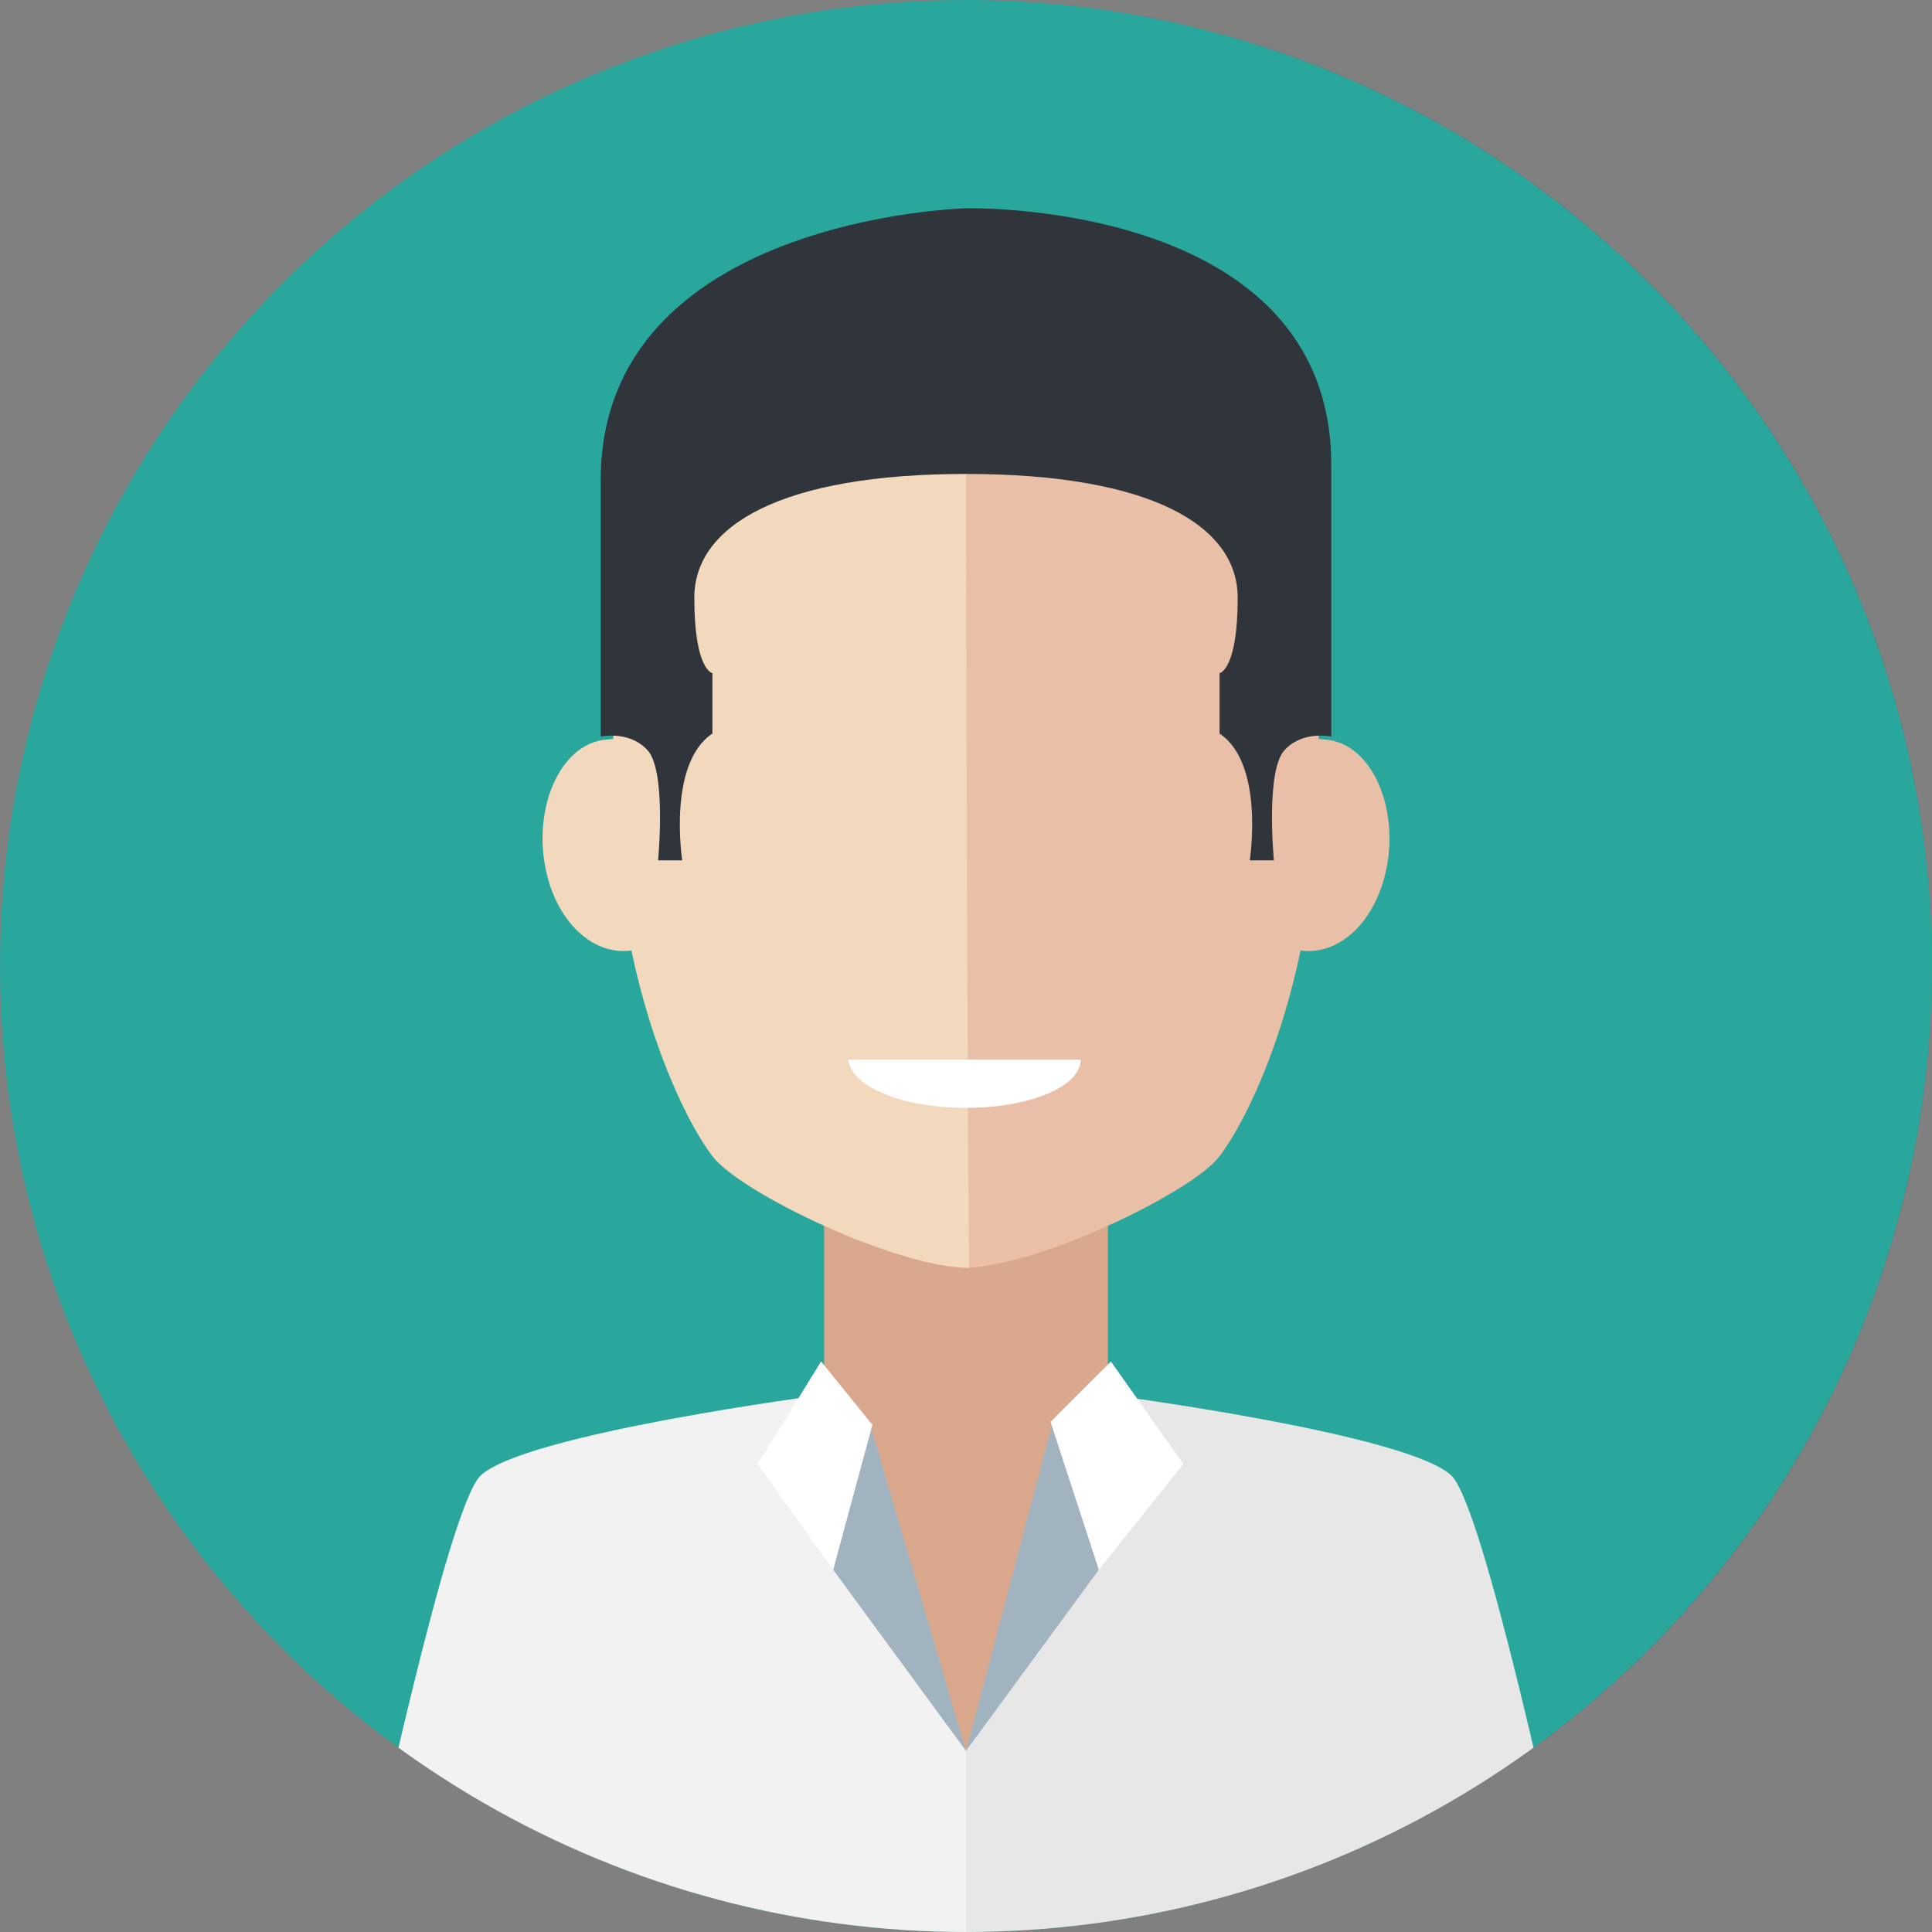 <?xml version="1.0" encoding="utf-8"?>
<!-- Generator: Adobe Illustrator 19.0.0, SVG Export Plug-In . SVG Version: 6.00 Build 0)  -->
<svg version="1.1" id="Layer_1" xmlns="http://www.w3.org/2000/svg" xmlns:xlink="http://www.w3.org/1999/xlink" x="0px" y="0px"
	 viewBox="0 0 64 64" style="enable-background:new 0 0 64 64;" xml:space="preserve">
<rect x="0" y="0" width="64" height="64" fill="#808080" stroke="none"/>
<style type="text/css">
	.st0{fill:#837977;}
	.st1{fill:#7C7271;}
	.st2{fill:#2AA79D;}
	.st3{clip-path:url(#XMLID_22_);}
	.st4{fill:#D9A88C;}
	.st5{fill:#F2F2F2;}
	.st6{fill:#E7E7E7;}
	.st7{fill:#E9C0A7;}
	.st8{fill:#F2D8BC;}
	.st9{fill:#30353B;}
	.st10{fill:#A1B3BE;}
	.st11{fill:#FFFFFF;}
</style>
<g id="men_6">
	<g id="XMLID_79_">
		<circle id="XMLID_18_" class="st0" cx="32" cy="32" r="32"/>
		<path id="XMLID_17_" class="st1" d="M64,32C64,14.3,49.7,0,32,0v64C49.7,64,64,49.7,64,32z"/>
	</g>
	<g id="XMLID_20_">
		<circle id="XMLID_16_" class="st2" cx="32" cy="32" r="32"/>
		<g id="XMLID_21_">
			<defs>
				<circle id="XMLID_1_" cx="32" cy="32" r="32"/>
			</defs>
			<clipPath id="XMLID_22_">
				<use xlink:href="#XMLID_1_"  style="overflow:visible;"/>
			</clipPath>
			<g id="XMLID_23_" class="st3">
				<polygon id="XMLID_15_" class="st4" points="36.7,50.3 32.1,61.4 27.3,50.3 27.3,40.1 36.7,40.1 				"/>
				<path id="XMLID_14_" class="st5" d="M27.3,46.2c0,0-10,1.3-11.4,2.7c-1.1,1.2-3.5,12.6-4.1,15.1C27.5,64,32,64,32,64v-6
					L27.3,46.2z"/>
				<path id="XMLID_13_" class="st6" d="M36.7,46.2c0,0,10,1.3,11.4,2.7c1.1,1.2,3.5,12.6,4.1,15.1C36.5,64,32,64,32,64v-6
					L36.7,46.2z"/>
				<g id="XMLID_62_">
					<path id="XMLID_12_" class="st7" d="M32,10.7c4.5,0,11.7,2.6,11.7,14.7c0,7-2.3,11.6-3.3,12.9c-0.9,1.2-6.1,3.7-8.5,3.7
						C32,29.6,32,10.7,32,10.7z"/>
					<path id="XMLID_11_" class="st7" d="M46,28.3c0.2-1.9-0.7-3.7-2.1-3.8c-1.3-0.2-2.6,1.2-2.8,3.2c-0.2,1.9,0.7,3.7,2.1,3.8
						C44.6,31.6,45.8,30.2,46,28.3z"/>
				</g>
				<g id="XMLID_55_">
					<path id="XMLID_10_" class="st8" d="M32,10.7c-4.5,0-11.7,2.6-11.7,14.7c0,7,2.3,11.6,3.3,12.9c0.9,1.2,6.1,3.7,8.5,3.7
						C32,29.6,32,10.7,32,10.7z"/>
					<path id="XMLID_9_" class="st8" d="M18,28.3c-0.2-1.9,0.7-3.7,2.1-3.8c1.3-0.2,2.6,1.2,2.8,3.2c0.2,1.9-0.7,3.7-2.1,3.8
						C19.4,31.6,18.2,30.2,18,28.3z"/>
				</g>
				<path id="XMLID_8_" class="st9" d="M21.8,28.5h0.8c0,0-0.5-3.2,1-4.2c0-1.6,0-2,0-2S23,22.2,23,19.8c0-2.4,2.9-4.1,9-4.1
					c0-3.4,0-8.8,0-8.8s-12.1,0.3-12.1,9c0,3.6,0,8.5,0,8.5s0.9-0.2,1.5,0.4C22.1,25.4,21.8,28.5,21.8,28.5z"/>
				<path id="XMLID_7_" class="st9" d="M42.2,28.5h-0.8c0,0,0.5-3.2-1-4.2c0-1.6,0-2,0-2s0.6-0.1,0.6-2.5c0-2.4-2.9-4.1-9-4.1
					c0-3.4,0-8.8,0-8.8s12.1-0.3,12.1,8.5c0,3.6,0,9,0,9s-0.9-0.2-1.5,0.4C41.9,25.4,42.2,28.5,42.2,28.5z"/>
				<g id="XMLID_48_">
					<polygon id="XMLID_6_" class="st10" points="32,58 28.8,47.1 27.6,52 					"/>
					<polygon id="XMLID_5_" class="st11" points="27.2,45.1 28.9,47.2 27.6,52 25.1,48.5 					"/>
				</g>
				<g id="XMLID_25_">
					<polygon id="XMLID_4_" class="st10" points="32,58 34.9,47 36.4,52 					"/>
					<polygon id="XMLID_3_" class="st11" points="36.8,45.1 34.8,47.1 36.4,52 39.2,48.5 					"/>
				</g>
				<path id="XMLID_2_" class="st11" d="M32,36.7c2.1,0,3.8-0.7,3.8-1.6h-7.7C28.2,36,29.9,36.7,32,36.7z"/>
			</g>
		</g>
	</g>
</g>
</svg>
